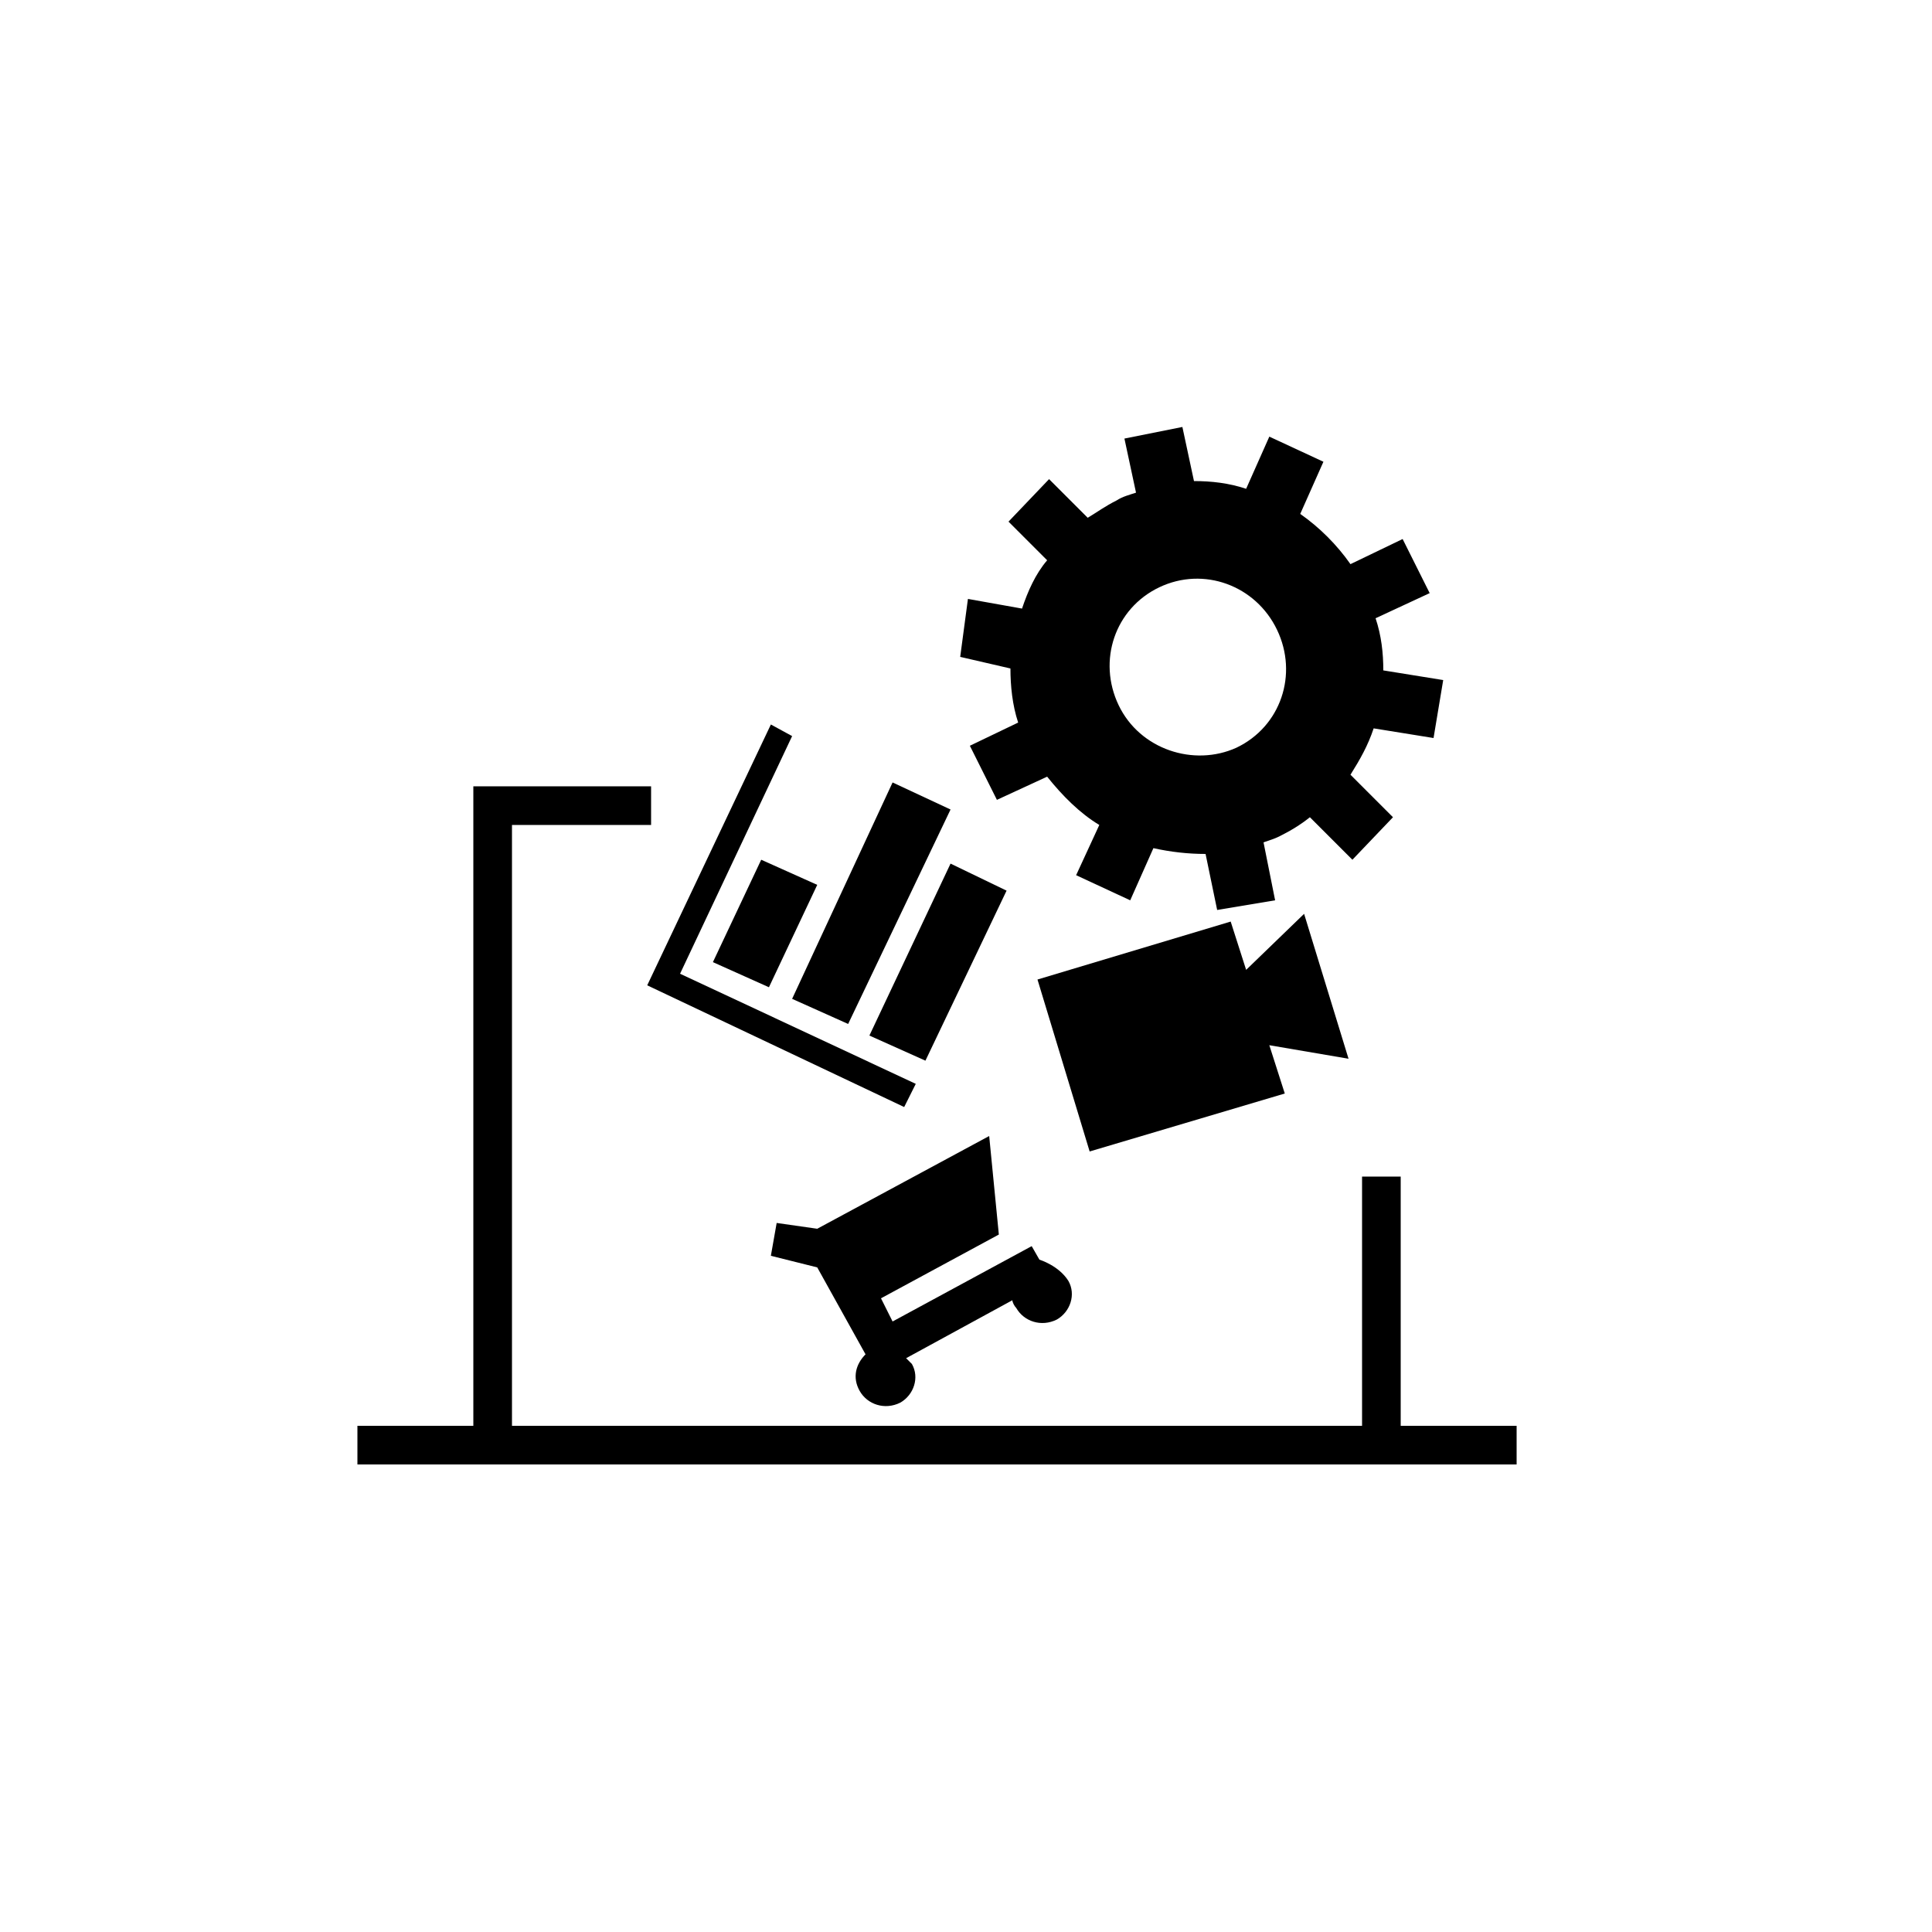 <svg xmlns="http://www.w3.org/2000/svg" xmlns:xlink="http://www.w3.org/1999/xlink" version="1.1" x="0px" y="0px" viewBox="0 0 100 100" enable-background="new 0 0 100 100" xml:space="preserve"><g><polygon fill="#000000" points="72.5,73.8 72.5,60.9 70.5,60.9 70.5,73.8 26.5,73.8 26.5,42.7 33.7,42.7 33.7,40.7 24.5,40.7    24.5,73.8 18.5,73.8 18.5,75.8 78.5,75.8 78.5,73.8  "></polygon><path fill-rule="evenodd" clip-rule="evenodd" d="M69.9,29.2l2.7-1.3l1.4,2.8L71.2,32c0.3,0.9,0.4,1.8,0.4,2.7l3.1,0.5l-0.5,3   l-3.1-0.5c-0.3,0.9-0.7,1.6-1.2,2.4l2.2,2.2l-2.1,2.2l-2.2-2.2c-0.5,0.4-1,0.7-1.6,1c-0.2,0.1-0.5,0.2-0.8,0.3l0.6,3l-3,0.5   l-0.6-2.9c-0.9,0-1.8-0.1-2.7-0.3l-1.2,2.7l-2.8-1.3l1.2-2.6c-1-0.6-1.9-1.5-2.7-2.5l-2.6,1.2l-1.4-2.8l2.5-1.2   c-0.3-0.9-0.4-1.9-0.4-2.8L49.7,34l0.4-3l2.8,0.5c0.3-0.9,0.7-1.8,1.3-2.5l-2-2l2.1-2.2l2,2c0.5-0.3,0.9-0.6,1.5-0.9   c0.3-0.2,0.7-0.3,1-0.4l-0.6-2.8l3-0.6l0.6,2.8c0.9,0,1.8,0.1,2.7,0.4l1.2-2.7l2.8,1.3l-1.2,2.7C68.3,27.3,69.2,28.2,69.9,29.2    M60,30.4c-2.3,1.1-3.2,3.8-2.1,6.1c1.1,2.3,3.9,3.2,6.1,2.2c2.3-1.1,3.2-3.8,2.1-6.1C65,30.3,62.3,29.3,60,30.4"></path><polygon points="43.9,53 41,51.7 46.2,40.5 49.2,41.9  "></polygon><polygon points="39.8,51.1 36.9,49.8 39.4,44.5 42.3,45.8  "></polygon><polygon points="47.9,54.9 45,53.6 49.2,44.7 52.1,46.1  "></polygon><polygon points="35.2,50.4 41,38.1 39.9,37.5 33.5,51 46.8,57.3 47.4,56.1  "></polygon><path d="M53.8,65.2l-0.4-0.7l-7.2,3.9l-0.6-1.2l6.1-3.3l-0.5-5.1l-8.9,4.8l-2.1-0.3L39.9,65l2.4,0.6l2.5,4.5   c-0.5,0.5-0.7,1.2-0.3,1.9c0.4,0.7,1.3,1,2.1,0.6c0.7-0.4,1-1.3,0.6-2c-0.1-0.1-0.2-0.2-0.3-0.3l5.5-3c0,0.1,0.1,0.3,0.2,0.4   c0.4,0.7,1.3,1,2.1,0.6c0.7-0.4,1-1.3,0.6-2C54.8,65.5,53.8,65.2,53.8,65.2"></path><polygon points="67.5,47.3 64.5,50.2 63.7,47.7 53.7,50.7 56.4,59.6 66.5,56.6 65.7,54.1 69.8,54.8  "></polygon></g></svg>